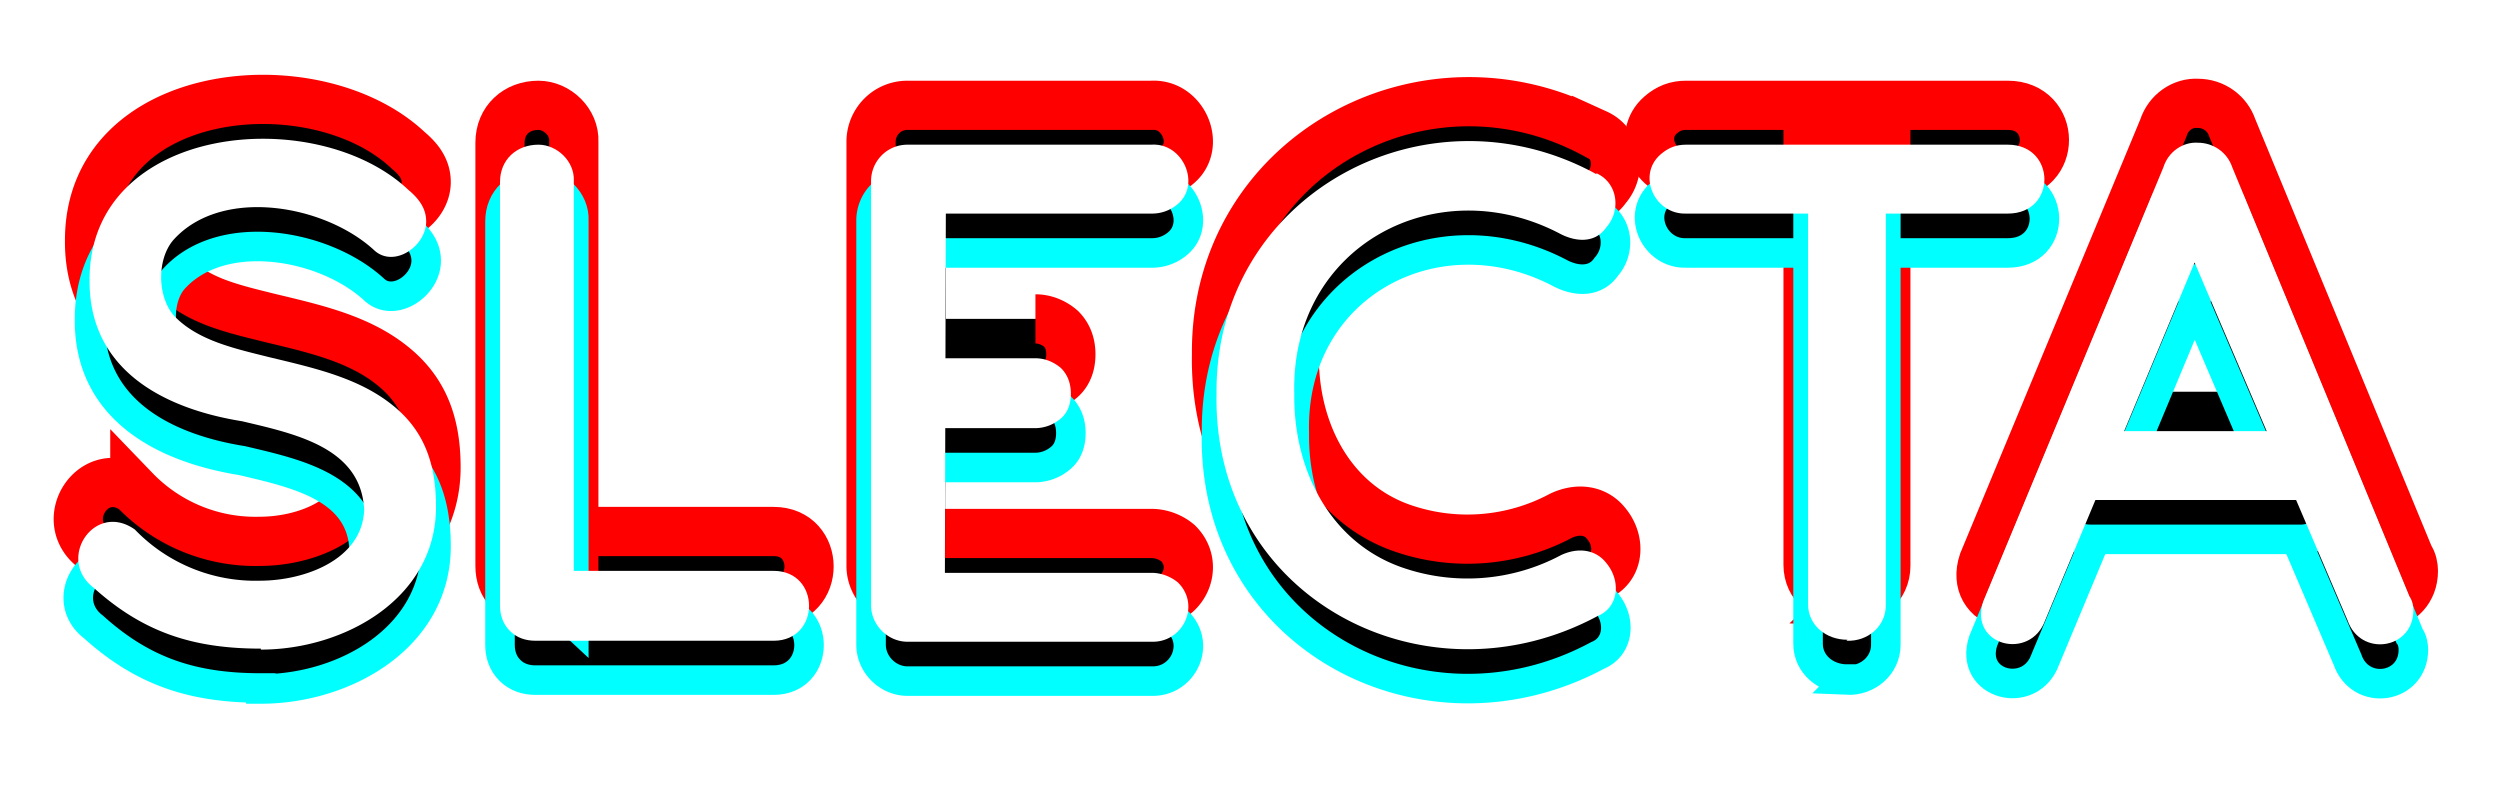 <svg class="logo" xmlns="http://www.w3.org/2000/svg" viewBox="-8 -14 254 80">
  <defs>
    <filter x="-25%" y="-25%" width="150%" height="150%" id="b">
      <feGaussianBlur in="SourceGraphic" stdDeviation="3" result="blur"/>
    </filter>
    <g id="a">
      <path id="S" d="M18.5 51.9c-6.8 0-11.9-1.6-17-6.2-3.8-2.9.1-8.8 4.2-5.9A17 17 0 0 0 18.4 45c4.5 0 10.4-2.1 10.6-7.2-.3-6.3-6.9-7.7-12.4-9C8.5 27.5 1 23.5 1.1 14.4c0-15.8 23-18 32.4-9.1 1.2 1 1.8 2 1.8 3.2 0 2.5-3.2 4.7-5.2 3-5-4.7-15.6-6.6-20.5-1.1-1.7 2-1.6 5.8.1 7.7 2.4 2.5 6.1 3.3 9.7 4.2 4.6 1.1 9 2.1 12.4 4.8 3.3 2.6 4.5 6 4.5 10.4C36.3 46.8 27 52 18.5 52Z"/>
      <path id="L" d="M70.6 44c4.8 0 4.8 7.1 0 7.1H46.4c-1 0-1.9-.3-2.6-1-.7-.7-1-1.6-1-2.6v-43c0-2.3 1.7-3.8 3.9-3.8 1.9 0 3.7 1.7 3.6 3.7v41L48.8 44h21.8Z"/>
      <g id="E">
        <path d="m88 44.8-.4-.6H109c1 0 2 .4 2.7 1 2.3 2.3.5 6.1-2.7 6H84.2c-2 0-3.7-1.7-3.7-3.7V4.4c0-2 1.6-3.7 3.7-3.7H109c3.2-.2 5 4 2.7 6a4 4 0 0 1-2.7 1H87.4l.7-1.3"/>
        <path d="M97.2 22.4c1 0 1.9.4 2.6 1 .7.7 1 1.6 1 2.6s-.3 1.9-1 2.5a4 4 0 0 1-2.6 1H87a4 4 0 0 1-2.6-1c-.7-.8-1-1.6-1-2.7s.3-1.8 1-2.4a4 4 0 0 1 2.6-1"/>
      </g>
      <path id="C" d="M154.2 3.6c2.2 1 2.5 3.8 1 5.5-1.1 1.6-3 1.5-4.6.7C138 3.1 123.1 11 123.5 26c-.1 7.7 3.6 15 10.8 17.6a20.2 20.2 0 0 0 16.3-1.2c1.7-.8 3.5-.6 4.6.8 1.5 1.8 1.3 4.5-.9 5.4-17.5 9.4-39.1-1.8-38.7-22.6-.2-20.2 21.3-31.8 38.6-22.3Z"/>
      <path id="T" d="M163.3 7.7c-3.2.1-5-3.9-2.6-6 .8-.7 1.6-1 2.6-1H196c4.9 0 5 7 0 7h-32.7ZM179.7 51c-2.2 0-4-1.5-4-3.6V4.3h7.9v43.2c0 2.1-1.8 3.7-4 3.6Z"/>
      <g id="A">
        <path d="M216 10.2 199.8 49c-1.5 4.2-7.8 2.6-6.3-1.9L211.8 3c.5-1.6 2-2.6 3.5-2.5 1.6 0 3 1 3.5 2.5l18 43.6c.3.4.4 1 .4 1.4 0 4-5.4 4.8-6.7 1L214 10.4l1.9-.1Z"/>
        <path d="M225.5 29.8c1 0 2 .3 2.7 1 .7.7 1 1.6 1 2.6s-.3 1.8-1 2.5a4 4 0 0 1-2.7.9h-21c-1.1 0-2-.3-2.7-1-.7-.7-1-1.6-1-2.6s.3-1.8 1-2.5a4 4 0 0 1 2.6-.9"/>
      </g>
    </g>
  </defs>
  <use href="#a" y="-4" stroke="red" stroke-width="5" filter="url(#b)"/>
  <use href="#a" y="4" stroke="#0ff" stroke-width="3" filter="url(#b)"/>
  <use href="#a" fill="white" />
</svg>